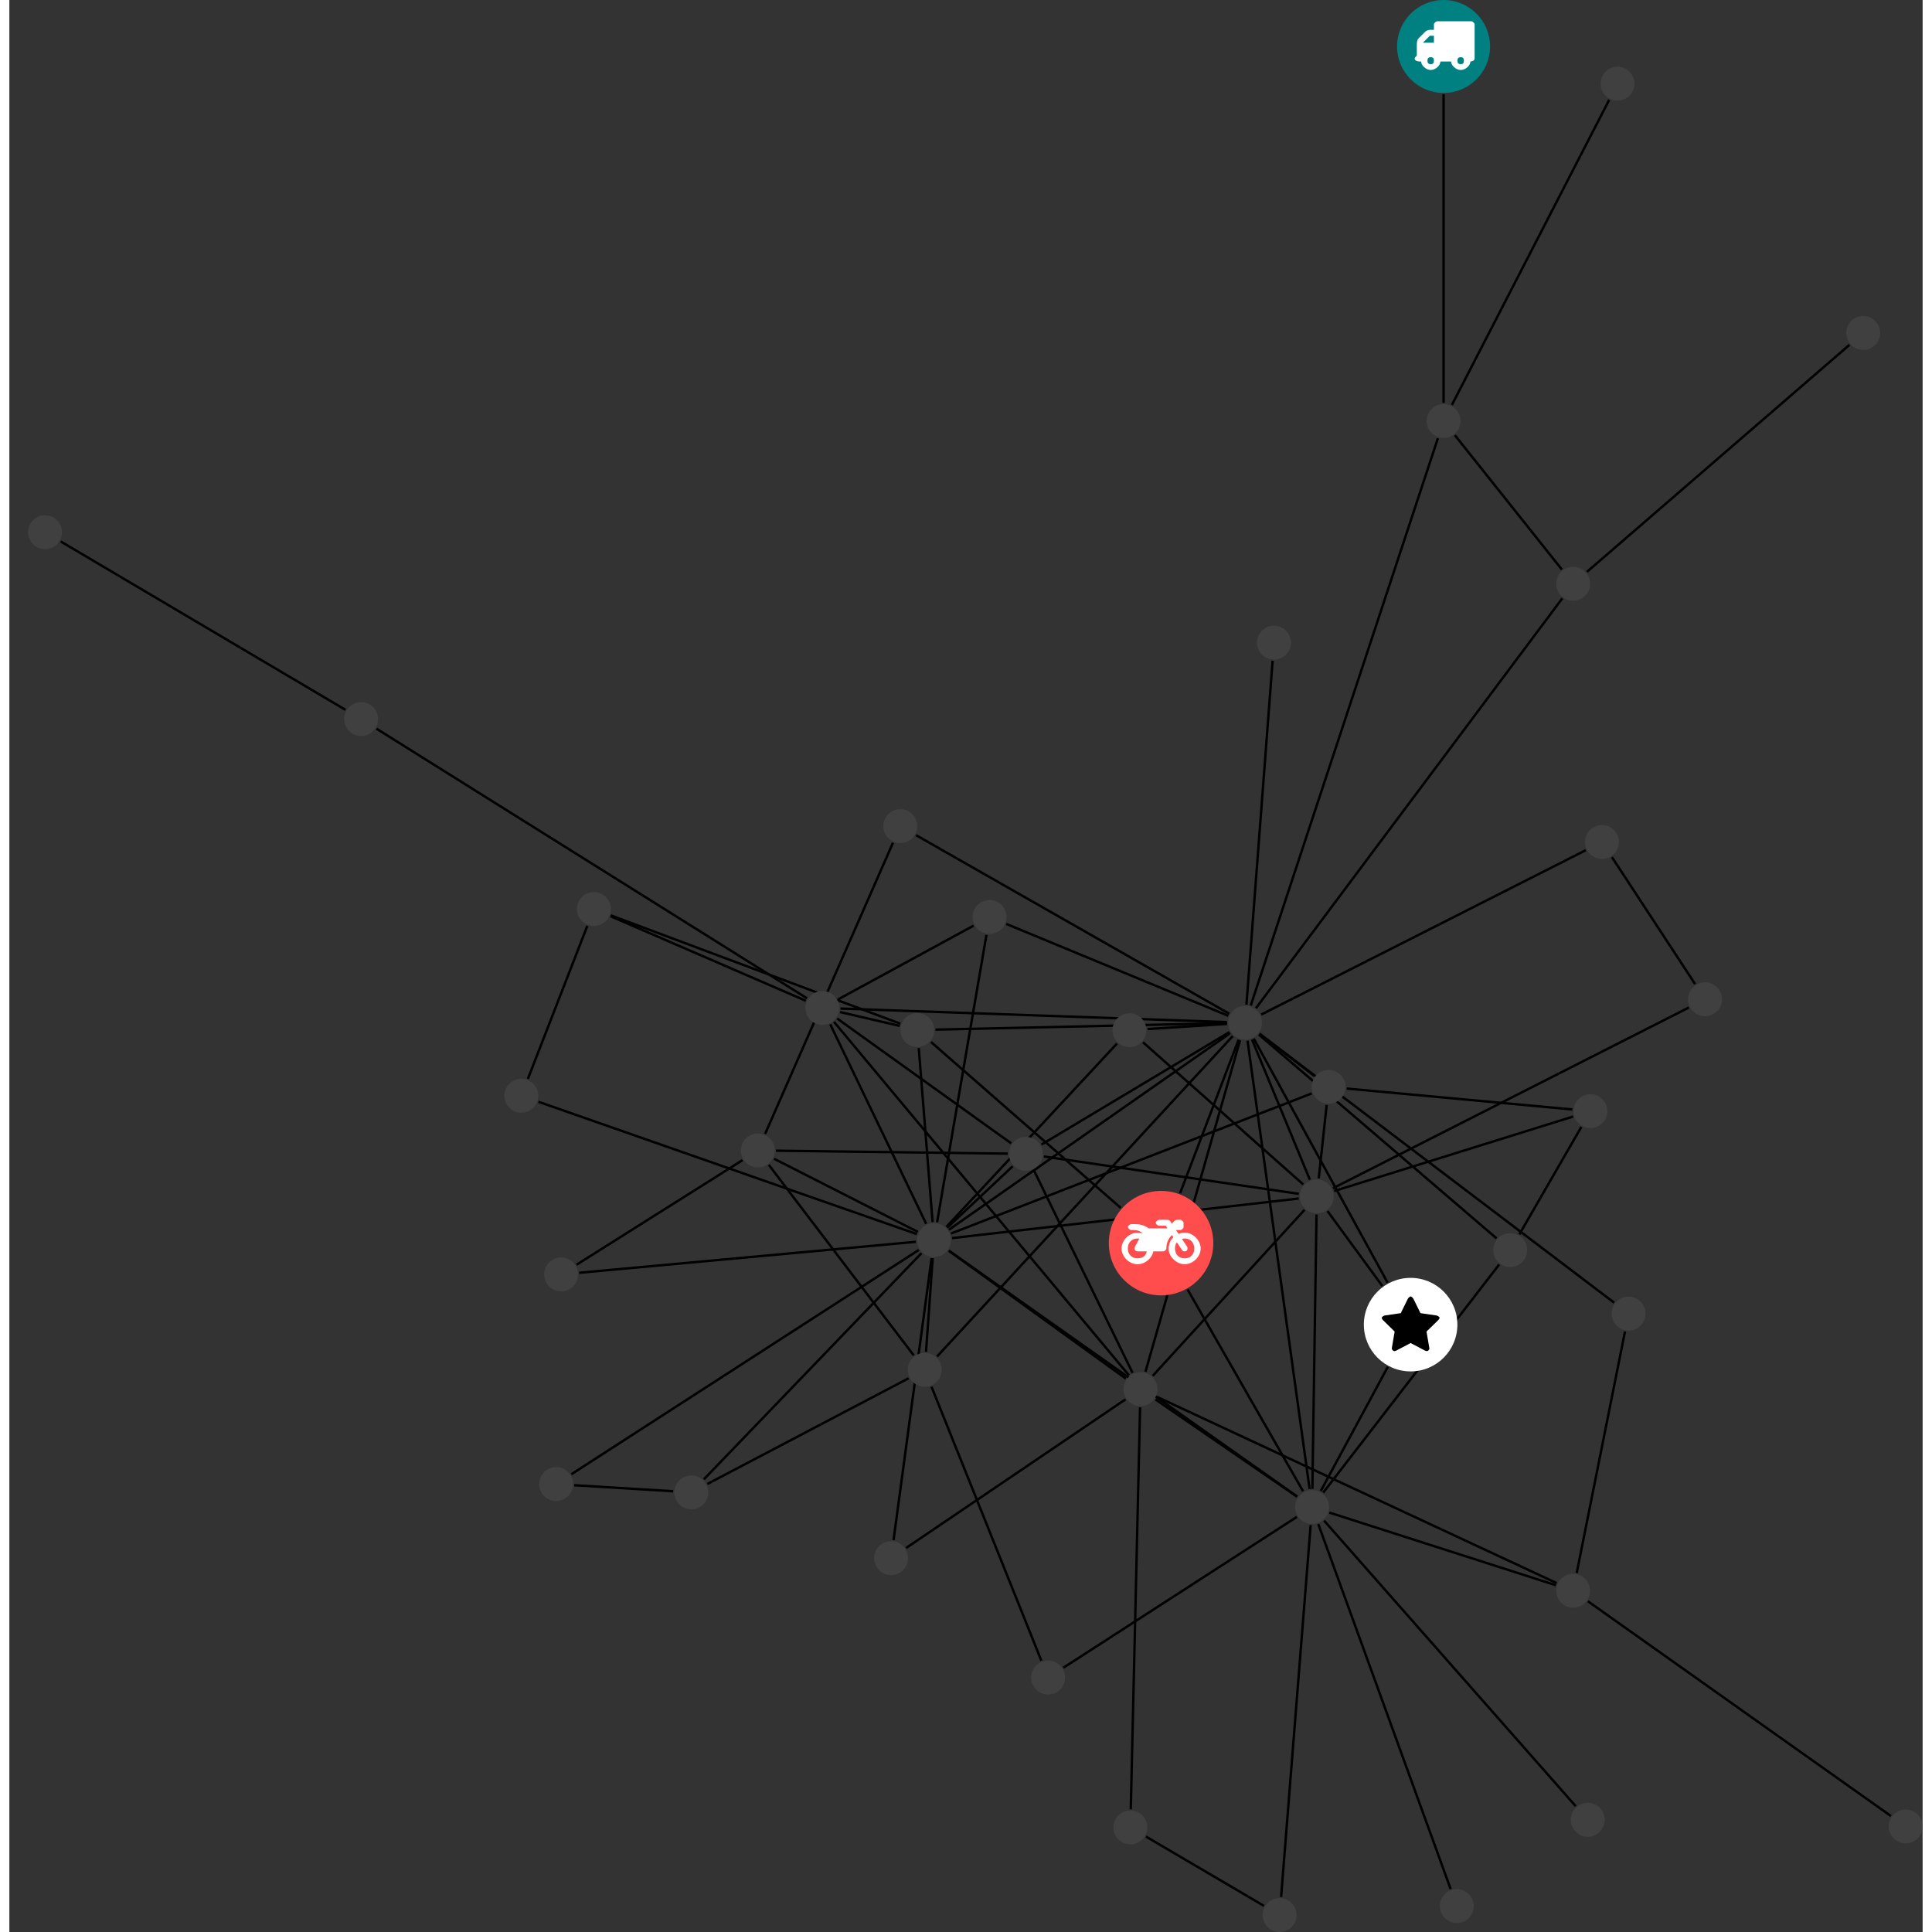 <?xml version="1.0" encoding="UTF-8"?>
<svg xmlns="http://www.w3.org/2000/svg" xmlns:xlink="http://www.w3.org/1999/xlink" width="321.217pt" height="321.217pt" viewBox="-3.115 0.000 318.102 321.217" version="1.1">
<rect x="-3.115" y="0.000" width="318.102" height="321.217" fill="#333333" stroke="none"/>
<defs>
<g>
<symbol overflow="visible" id="glyph0-0">
<path style="stroke:none;" d="M 1.422 -0.75 L 1.422 -7.922 L 3.562 -7.922 L 3.562 -0.891 L 1.422 -0.891 Z M 0.625 0 L 4.531 0 L 4.531 -8.812 L 0.438 -8.812 L 0.438 0 Z M 0.625 0 "/>
</symbol>
<symbol overflow="visible" id="glyph0-1">
<path style="stroke:none;" d="M 3.375 -0.844 C 3.375 -0.453 3.234 -0.266 2.844 -0.266 C 2.469 -0.266 2.297 -0.453 2.297 -0.844 C 2.297 -1.219 2.469 -1.422 2.844 -1.422 C 3.234 -1.422 3.375 -1.219 3.375 -0.844 Z M 1.594 -3.688 L 1.594 -3.859 C 1.594 -3.875 1.578 -3.875 1.594 -3.891 L 2.688 -4.969 C 2.703 -5 2.656 -4.984 2.688 -4.984 L 3.375 -4.984 L 3.375 -3.828 L 1.594 -3.828 Z M 8.359 -0.844 C 8.359 -0.453 8.219 -0.266 7.828 -0.266 C 7.453 -0.266 7.281 -0.453 7.281 -0.844 C 7.281 -1.219 7.453 -1.422 7.828 -1.422 C 8.219 -1.422 8.359 -1.219 8.359 -0.844 Z M 10.141 -6.891 C 10.141 -7.094 9.812 -7.391 9.609 -7.391 L 3.922 -7.391 C 3.719 -7.391 3.375 -7.094 3.375 -6.891 L 3.375 -5.969 L 2.672 -5.969 C 2.469 -5.969 2.078 -5.812 1.938 -5.672 L 0.844 -4.578 C 0.531 -4.266 0.531 -3.734 0.531 -3.328 L 0.531 -1.688 C 0.516 -1.688 0.172 -1.391 0.172 -1.203 C 0.172 -0.781 0.781 -0.703 1.062 -0.703 L 1.25 -0.703 C 1.25 -0.047 2.062 0.703 2.844 0.703 C 3.641 0.703 4.453 -0.047 4.453 -0.703 L 6.234 -0.703 C 6.234 -0.047 7.047 0.703 7.828 0.703 C 8.625 0.703 9.438 -0.047 9.438 -0.703 C 9.547 -0.703 10.141 -0.781 10.141 -1.203 Z M 10.141 -6.891 "/>
</symbol>
<symbol overflow="visible" id="glyph0-2">
<path style="stroke:none;" d="M 12.969 -2.906 C 12.844 -3.984 11.859 -5.016 10.781 -5.219 C 10.234 -5.328 9.703 -5.219 9.328 -5.031 L 8.875 -5.688 L 9.609 -5.688 C 9.812 -5.688 10.141 -5.984 10.141 -6.188 L 10.141 -6.891 C 10.141 -7.094 9.812 -7.391 9.609 -7.391 L 9.047 -7.391 C 8.969 -7.391 8.734 -7.312 8.656 -7.25 L 8.188 -6.766 L 7.891 -7.203 C 7.828 -7.281 7.594 -7.391 7.484 -7.391 L 6.078 -7.391 C 5.906 -7.391 5.547 -7.125 5.516 -6.953 C 5.484 -6.734 5.828 -6.406 6.047 -6.406 L 7.188 -6.406 L 7.484 -5.969 L 4.344 -5.969 C 4.141 -6.125 3.375 -6.672 2.141 -6.672 L 1.422 -6.672 C 1.219 -6.672 0.891 -6.375 0.891 -6.188 C 0.891 -5.984 1.219 -5.688 1.422 -5.688 L 1.781 -5.688 C 2.484 -5.688 2.906 -5.516 3.281 -5.188 L 3.25 -5.141 C 3.078 -5.188 2.797 -5.25 2.5 -5.25 C 1.109 -5.25 -0.172 -4 -0.172 -2.625 C -0.172 -1.25 1.109 0 2.5 0 C 3.75 0 4.953 -1.062 5.109 -2.141 L 6.766 -2.141 C 6.969 -2.141 7.281 -2.438 7.281 -2.625 C 7.281 -3.609 7.688 -4.391 8.219 -4.844 L 8.453 -4.5 C 7.969 -4.062 7.578 -3.203 7.672 -2.359 C 7.781 -1.172 8.969 -0.094 10.141 -0.016 C 11.703 0.094 13.156 -1.344 12.969 -2.906 Z M 2.5 -0.984 C 1.516 -0.984 0.875 -1.641 0.875 -2.625 C 0.875 -3.594 1.516 -4.281 2.5 -4.281 C 2.672 -4.281 2.844 -4.234 2.781 -4.25 L 2.047 -2.891 C 2 -2.781 2 -2.469 2.047 -2.359 C 2.125 -2.25 2.375 -2.141 2.5 -2.141 L 4.031 -2.141 C 3.891 -1.453 3.344 -0.984 2.5 -0.984 Z M 10.328 -0.984 C 9.344 -0.984 8.719 -1.641 8.719 -2.625 C 8.719 -3.109 8.859 -3.469 9.031 -3.641 L 9.906 -2.328 C 9.969 -2.219 10.203 -2.141 10.328 -2.141 C 10.391 -2.141 10.594 -2.188 10.641 -2.234 C 10.812 -2.344 10.844 -2.75 10.734 -2.922 L 9.875 -4.219 C 9.859 -4.219 10.094 -4.281 10.328 -4.281 C 11.297 -4.281 11.922 -3.594 11.922 -2.625 C 11.922 -1.641 11.297 -0.984 10.328 -0.984 Z M 10.328 -0.984 "/>
</symbol>
<symbol overflow="visible" id="glyph0-3">
<path style="stroke:none;" d="M 9.438 -5.078 C 9.438 -5.25 9.078 -5.453 8.938 -5.469 L 6.266 -5.859 L 5.078 -8.266 C 5.031 -8.375 4.75 -8.641 4.625 -8.641 C 4.5 -8.641 4.234 -8.375 4.172 -8.266 L 2.984 -5.859 L 0.312 -5.469 C 0.172 -5.453 -0.172 -5.25 -0.172 -5.078 C -0.172 -4.969 -0.062 -4.781 0.016 -4.719 L 1.969 -2.797 L 1.5 -0.062 C 1.5 -0.016 1.5 0.016 1.5 0.047 C 1.5 0.203 1.75 0.453 1.906 0.453 C 1.984 0.453 2.188 0.406 2.25 0.359 L 4.625 -0.891 L 7 0.359 C 7.062 0.406 7.266 0.453 7.344 0.453 C 7.5 0.453 7.75 0.203 7.75 0.047 C 7.75 0.016 7.75 -0.016 7.734 -0.062 L 7.266 -2.797 L 9.234 -4.719 C 9.297 -4.781 9.438 -4.969 9.438 -5.078 Z M 9.438 -5.078 "/>
</symbol>
</g>
<clipPath id="clip1">
  <path d="M 180 299 L 212 299 L 212 321.219 L 180 321.219 Z M 180 299 "/>
</clipPath>
<clipPath id="clip2">
  <path d="M 202 247 L 219 247 L 219 321.219 L 202 321.219 Z M 202 247 "/>
</clipPath>
<clipPath id="clip3">
  <path d="M 253 260 L 314.988 260 L 314.988 308 L 253 308 Z M 253 260 "/>
</clipPath>
<clipPath id="clip4">
  <path d="M 205 315 L 211 315 L 211 321.219 L 205 321.219 Z M 205 315 "/>
</clipPath>
<clipPath id="clip5">
  <path d="M 309 300 L 314.988 300 L 314.988 307 L 309 307 Z M 309 300 "/>
</clipPath>
</defs>
<g id="surface1">
<path style="fill:none;stroke-width:0.399;stroke-linecap:butt;stroke-linejoin:miter;stroke:rgb(0%,0%,0%);stroke-opacity:1;stroke-miterlimit:10;" d="M -0 -7.927 L -0 -59.255 " transform="matrix(1,0,0,-1,235.34,7.729)"/>
<path style="fill:none;stroke-width:0.399;stroke-linecap:butt;stroke-linejoin:miter;stroke:rgb(0%,0%,0%);stroke-opacity:1;stroke-miterlimit:10;" d="M 27.988 -134.783 L 41.82 -155.888 " transform="matrix(1,0,0,-1,235.34,7.729)"/>
<path style="fill:none;stroke-width:0.399;stroke-linecap:butt;stroke-linejoin:miter;stroke:rgb(0%,0%,0%);stroke-opacity:1;stroke-miterlimit:10;" d="M 23.644 -133.623 L -30.313 -160.951 " transform="matrix(1,0,0,-1,235.34,7.729)"/>
<path style="fill:none;stroke-width:0.399;stroke-linecap:butt;stroke-linejoin:miter;stroke:rgb(0%,0%,0%);stroke-opacity:1;stroke-miterlimit:10;" d="M 1.176 -306.349 L -20.832 -245.669 " transform="matrix(1,0,0,-1,235.34,7.729)"/>
<path style="fill:none;stroke-width:0.399;stroke-linecap:butt;stroke-linejoin:miter;stroke:rgb(0%,0%,0%);stroke-opacity:1;stroke-miterlimit:10;" d="M -53.664 -193.111 L -85.223 -165.513 " transform="matrix(1,0,0,-1,235.34,7.729)"/>
<path style="fill:none;stroke-width:0.399;stroke-linecap:butt;stroke-linejoin:miter;stroke:rgb(0%,0%,0%);stroke-opacity:1;stroke-miterlimit:10;" d="M -42.559 -206.673 L -23.36 -240.212 " transform="matrix(1,0,0,-1,235.34,7.729)"/>
<path style="fill:none;stroke-width:0.399;stroke-linecap:butt;stroke-linejoin:miter;stroke:rgb(0%,0%,0%);stroke-opacity:1;stroke-miterlimit:10;" d="M -43.809 -190.654 L -34.082 -165.134 " transform="matrix(1,0,0,-1,235.34,7.729)"/>
<g clip-path="url(#clip1)" clip-rule="nonzero">
<path style="fill:none;stroke-width:0.399;stroke-linecap:butt;stroke-linejoin:miter;stroke:rgb(0%,0%,0%);stroke-opacity:1;stroke-miterlimit:10;" d="M -29.86 -309.146 L -49.477 -297.626 " transform="matrix(1,0,0,-1,235.34,7.729)"/>
</g>
<g clip-path="url(#clip2)" clip-rule="nonzero">
<path style="fill:none;stroke-width:0.399;stroke-linecap:butt;stroke-linejoin:miter;stroke:rgb(0%,0%,0%);stroke-opacity:1;stroke-miterlimit:10;" d="M -27.016 -307.666 L -22.102 -245.841 " transform="matrix(1,0,0,-1,235.34,7.729)"/>
</g>
<path style="fill:none;stroke-width:0.399;stroke-linecap:butt;stroke-linejoin:miter;stroke:rgb(0%,0%,0%);stroke-opacity:1;stroke-miterlimit:10;" d="M -152.246 -171.646 L -142.367 -146.216 " transform="matrix(1,0,0,-1,235.34,7.729)"/>
<path style="fill:none;stroke-width:0.399;stroke-linecap:butt;stroke-linejoin:miter;stroke:rgb(0%,0%,0%);stroke-opacity:1;stroke-miterlimit:10;" d="M -150.488 -175.455 L -87.57 -197.458 " transform="matrix(1,0,0,-1,235.34,7.729)"/>
<path style="fill:none;stroke-width:0.399;stroke-linecap:butt;stroke-linejoin:miter;stroke:rgb(0%,0%,0%);stroke-opacity:1;stroke-miterlimit:10;" d="M -89.36 -249.642 L -52.887 -224.931 " transform="matrix(1,0,0,-1,235.34,7.729)"/>
<path style="fill:none;stroke-width:0.399;stroke-linecap:butt;stroke-linejoin:miter;stroke:rgb(0%,0%,0%);stroke-opacity:1;stroke-miterlimit:10;" d="M -91.453 -248.341 L -85.125 -201.447 " transform="matrix(1,0,0,-1,235.34,7.729)"/>
<path style="fill:none;stroke-width:0.399;stroke-linecap:butt;stroke-linejoin:miter;stroke:rgb(0%,0%,0%);stroke-opacity:1;stroke-miterlimit:10;" d="M -9.274 -219.529 L -20.426 -240.177 " transform="matrix(1,0,0,-1,235.34,7.729)"/>
<path style="fill:none;stroke-width:0.399;stroke-linecap:butt;stroke-linejoin:miter;stroke:rgb(0%,0%,0%);stroke-opacity:1;stroke-miterlimit:10;" d="M -10.192 -206.076 L -19.301 -193.63 " transform="matrix(1,0,0,-1,235.34,7.729)"/>
<path style="fill:none;stroke-width:0.399;stroke-linecap:butt;stroke-linejoin:miter;stroke:rgb(0%,0%,0%);stroke-opacity:1;stroke-miterlimit:10;" d="M -9.317 -205.517 L -31.555 -164.958 " transform="matrix(1,0,0,-1,235.34,7.729)"/>
<path style="fill:none;stroke-width:0.399;stroke-linecap:butt;stroke-linejoin:miter;stroke:rgb(0%,0%,0%);stroke-opacity:1;stroke-miterlimit:10;" d="M -144.543 -239.205 L -128.09 -240.212 " transform="matrix(1,0,0,-1,235.34,7.729)"/>
<path style="fill:none;stroke-width:0.399;stroke-linecap:butt;stroke-linejoin:miter;stroke:rgb(0%,0%,0%);stroke-opacity:1;stroke-miterlimit:10;" d="M -145.016 -237.38 L -87.254 -200.091 " transform="matrix(1,0,0,-1,235.34,7.729)"/>
<path style="fill:none;stroke-width:0.399;stroke-linecap:butt;stroke-linejoin:miter;stroke:rgb(0%,0%,0%);stroke-opacity:1;stroke-miterlimit:10;" d="M -78.145 -146.173 L -100.633 -158.412 " transform="matrix(1,0,0,-1,235.34,7.729)"/>
<path style="fill:none;stroke-width:0.399;stroke-linecap:butt;stroke-linejoin:miter;stroke:rgb(0%,0%,0%);stroke-opacity:1;stroke-miterlimit:10;" d="M -76.004 -147.705 L -84.211 -195.482 " transform="matrix(1,0,0,-1,235.34,7.729)"/>
<path style="fill:none;stroke-width:0.399;stroke-linecap:butt;stroke-linejoin:miter;stroke:rgb(0%,0%,0%);stroke-opacity:1;stroke-miterlimit:10;" d="M -72.703 -145.884 L -35.797 -161.162 " transform="matrix(1,0,0,-1,235.34,7.729)"/>
<path style="fill:none;stroke-width:0.399;stroke-linecap:butt;stroke-linejoin:miter;stroke:rgb(0%,0%,0%);stroke-opacity:1;stroke-miterlimit:10;" d="M -66.871 -268.388 L -85.141 -222.822 " transform="matrix(1,0,0,-1,235.34,7.729)"/>
<path style="fill:none;stroke-width:0.399;stroke-linecap:butt;stroke-linejoin:miter;stroke:rgb(0%,0%,0%);stroke-opacity:1;stroke-miterlimit:10;" d="M -63.211 -269.552 L -24.395 -244.47 " transform="matrix(1,0,0,-1,235.34,7.729)"/>
<path style="fill:none;stroke-width:0.399;stroke-linecap:butt;stroke-linejoin:miter;stroke:rgb(0%,0%,0%);stroke-opacity:1;stroke-miterlimit:10;" d="M 27.535 -8.869 L 1.383 -59.591 " transform="matrix(1,0,0,-1,235.34,7.729)"/>
<path style="fill:none;stroke-width:0.399;stroke-linecap:butt;stroke-linejoin:miter;stroke:rgb(0%,0%,0%);stroke-opacity:1;stroke-miterlimit:10;" d="M 30.164 -213.638 L 22.133 -253.794 " transform="matrix(1,0,0,-1,235.34,7.729)"/>
<path style="fill:none;stroke-width:0.399;stroke-linecap:butt;stroke-linejoin:miter;stroke:rgb(0%,0%,0%);stroke-opacity:1;stroke-miterlimit:10;" d="M 28.351 -208.853 L -30.602 -164.138 " transform="matrix(1,0,0,-1,235.34,7.729)"/>
<path style="fill:none;stroke-width:0.399;stroke-linecap:butt;stroke-linejoin:miter;stroke:rgb(0%,0%,0%);stroke-opacity:1;stroke-miterlimit:10;" d="M 12.594 -197.505 L 22.91 -179.626 " transform="matrix(1,0,0,-1,235.34,7.729)"/>
<path style="fill:none;stroke-width:0.399;stroke-linecap:butt;stroke-linejoin:miter;stroke:rgb(0%,0%,0%);stroke-opacity:1;stroke-miterlimit:10;" d="M 9.242 -202.509 L -20.02 -240.443 " transform="matrix(1,0,0,-1,235.34,7.729)"/>
<path style="fill:none;stroke-width:0.399;stroke-linecap:butt;stroke-linejoin:miter;stroke:rgb(0%,0%,0%);stroke-opacity:1;stroke-miterlimit:10;" d="M 8.797 -198.158 L -30.715 -164.279 " transform="matrix(1,0,0,-1,235.34,7.729)"/>
<g clip-path="url(#clip3)" clip-rule="nonzero">
<path style="fill:none;stroke-width:0.399;stroke-linecap:butt;stroke-linejoin:miter;stroke:rgb(0%,0%,0%);stroke-opacity:1;stroke-miterlimit:10;" d="M 74.367 -294.201 L 24 -258.501 " transform="matrix(1,0,0,-1,235.34,7.729)"/>
</g>
<path style="fill:none;stroke-width:0.399;stroke-linecap:butt;stroke-linejoin:miter;stroke:rgb(0%,0%,0%);stroke-opacity:1;stroke-miterlimit:10;" d="M -91.547 -132.392 L -112.801 -180.787 " transform="matrix(1,0,0,-1,235.34,7.729)"/>
<path style="fill:none;stroke-width:0.399;stroke-linecap:butt;stroke-linejoin:miter;stroke:rgb(0%,0%,0%);stroke-opacity:1;stroke-miterlimit:10;" d="M -87.715 -131.123 L -35.629 -160.818 " transform="matrix(1,0,0,-1,235.34,7.729)"/>
<path style="fill:none;stroke-width:0.399;stroke-linecap:butt;stroke-linejoin:miter;stroke:rgb(0%,0%,0%);stroke-opacity:1;stroke-miterlimit:10;" d="M 23.828 -87.353 L 67.484 -49.603 " transform="matrix(1,0,0,-1,235.34,7.729)"/>
<path style="fill:none;stroke-width:0.399;stroke-linecap:butt;stroke-linejoin:miter;stroke:rgb(0%,0%,0%);stroke-opacity:1;stroke-miterlimit:10;" d="M 19.668 -86.966 L 1.879 -64.63 " transform="matrix(1,0,0,-1,235.34,7.729)"/>
<path style="fill:none;stroke-width:0.399;stroke-linecap:butt;stroke-linejoin:miter;stroke:rgb(0%,0%,0%);stroke-opacity:1;stroke-miterlimit:10;" d="M 19.742 -91.744 L -31.199 -159.896 " transform="matrix(1,0,0,-1,235.34,7.729)"/>
<path style="fill:none;stroke-width:0.399;stroke-linecap:butt;stroke-linejoin:miter;stroke:rgb(0%,0%,0%);stroke-opacity:1;stroke-miterlimit:10;" d="M -112.184 -185.951 L -88.09 -217.623 " transform="matrix(1,0,0,-1,235.34,7.729)"/>
<path style="fill:none;stroke-width:0.399;stroke-linecap:butt;stroke-linejoin:miter;stroke:rgb(0%,0%,0%);stroke-opacity:1;stroke-miterlimit:10;" d="M -116.567 -185.162 L -144.168 -202.552 " transform="matrix(1,0,0,-1,235.34,7.729)"/>
<path style="fill:none;stroke-width:0.399;stroke-linecap:butt;stroke-linejoin:miter;stroke:rgb(0%,0%,0%);stroke-opacity:1;stroke-miterlimit:10;" d="M -110.996 -183.587 L -72.465 -184.076 " transform="matrix(1,0,0,-1,235.34,7.729)"/>
<path style="fill:none;stroke-width:0.399;stroke-linecap:butt;stroke-linejoin:miter;stroke:rgb(0%,0%,0%);stroke-opacity:1;stroke-miterlimit:10;" d="M -111.324 -184.919 L -87.41 -197.087 " transform="matrix(1,0,0,-1,235.34,7.729)"/>
<path style="fill:none;stroke-width:0.399;stroke-linecap:butt;stroke-linejoin:miter;stroke:rgb(0%,0%,0%);stroke-opacity:1;stroke-miterlimit:10;" d="M -28.426 -102.126 L -32.778 -159.306 " transform="matrix(1,0,0,-1,235.34,7.729)"/>
<path style="fill:none;stroke-width:0.399;stroke-linecap:butt;stroke-linejoin:miter;stroke:rgb(0%,0%,0%);stroke-opacity:1;stroke-miterlimit:10;" d="M -88.938 -221.423 L -122.406 -238.998 " transform="matrix(1,0,0,-1,235.34,7.729)"/>
<path style="fill:none;stroke-width:0.399;stroke-linecap:butt;stroke-linejoin:miter;stroke:rgb(0%,0%,0%);stroke-opacity:1;stroke-miterlimit:10;" d="M -86.051 -217.013 L -84.938 -201.466 " transform="matrix(1,0,0,-1,235.34,7.729)"/>
<path style="fill:none;stroke-width:0.399;stroke-linecap:butt;stroke-linejoin:miter;stroke:rgb(0%,0%,0%);stroke-opacity:1;stroke-miterlimit:10;" d="M -84.219 -217.806 L -35.055 -164.533 " transform="matrix(1,0,0,-1,235.34,7.729)"/>
<path style="fill:none;stroke-width:0.399;stroke-linecap:butt;stroke-linejoin:miter;stroke:rgb(0%,0%,0%);stroke-opacity:1;stroke-miterlimit:10;" d="M 21.414 -176.732 L -16.11 -173.255 " transform="matrix(1,0,0,-1,235.34,7.729)"/>
<path style="fill:none;stroke-width:0.399;stroke-linecap:butt;stroke-linejoin:miter;stroke:rgb(0%,0%,0%);stroke-opacity:1;stroke-miterlimit:10;" d="M 21.535 -177.908 L -18.203 -190.298 " transform="matrix(1,0,0,-1,235.34,7.729)"/>
<path style="fill:none;stroke-width:0.399;stroke-linecap:butt;stroke-linejoin:miter;stroke:rgb(0%,0%,0%);stroke-opacity:1;stroke-miterlimit:10;" d="M -52.008 -293.084 L -50.461 -226.255 " transform="matrix(1,0,0,-1,235.34,7.729)"/>
<path style="fill:none;stroke-width:0.399;stroke-linecap:butt;stroke-linejoin:miter;stroke:rgb(0%,0%,0%);stroke-opacity:1;stroke-miterlimit:10;" d="M -143.715 -203.884 L -87.727 -198.732 " transform="matrix(1,0,0,-1,235.34,7.729)"/>
<path style="fill:none;stroke-width:0.399;stroke-linecap:butt;stroke-linejoin:miter;stroke:rgb(0%,0%,0%);stroke-opacity:1;stroke-miterlimit:10;" d="M -138.449 -144.462 L -90.324 -162.47 " transform="matrix(1,0,0,-1,235.34,7.729)"/>
<path style="fill:none;stroke-width:0.399;stroke-linecap:butt;stroke-linejoin:miter;stroke:rgb(0%,0%,0%);stroke-opacity:1;stroke-miterlimit:10;" d="M -138.504 -144.603 L -106.051 -158.654 " transform="matrix(1,0,0,-1,235.34,7.729)"/>
<path style="fill:none;stroke-width:0.399;stroke-linecap:butt;stroke-linejoin:miter;stroke:rgb(0%,0%,0%);stroke-opacity:1;stroke-miterlimit:10;" d="M -182.57 -110.291 L -229.926 -82.291 " transform="matrix(1,0,0,-1,235.34,7.729)"/>
<path style="fill:none;stroke-width:0.399;stroke-linecap:butt;stroke-linejoin:miter;stroke:rgb(0%,0%,0%);stroke-opacity:1;stroke-miterlimit:10;" d="M -177.414 -113.427 L -105.84 -158.251 " transform="matrix(1,0,0,-1,235.34,7.729)"/>
<path style="fill:none;stroke-width:0.399;stroke-linecap:butt;stroke-linejoin:miter;stroke:rgb(0%,0%,0%);stroke-opacity:1;stroke-miterlimit:10;" d="M -49.981 -165.56 L -23.34 -189.193 " transform="matrix(1,0,0,-1,235.34,7.729)"/>
<path style="fill:none;stroke-width:0.399;stroke-linecap:butt;stroke-linejoin:miter;stroke:rgb(0%,0%,0%);stroke-opacity:1;stroke-miterlimit:10;" d="M -54.293 -165.767 L -82.664 -196.248 " transform="matrix(1,0,0,-1,235.34,7.729)"/>
<path style="fill:none;stroke-width:0.399;stroke-linecap:butt;stroke-linejoin:miter;stroke:rgb(0%,0%,0%);stroke-opacity:1;stroke-miterlimit:10;" d="M -49.227 -163.361 L -36.02 -162.509 " transform="matrix(1,0,0,-1,235.34,7.729)"/>
<path style="fill:none;stroke-width:0.399;stroke-linecap:butt;stroke-linejoin:miter;stroke:rgb(0%,0%,0%);stroke-opacity:1;stroke-miterlimit:10;" d="M 21.973 -292.576 L -19.867 -245.095 " transform="matrix(1,0,0,-1,235.34,7.729)"/>
<path style="fill:none;stroke-width:0.399;stroke-linecap:butt;stroke-linejoin:miter;stroke:rgb(0%,0%,0%);stroke-opacity:1;stroke-miterlimit:10;" d="M -19.438 -175.978 L -20.758 -188.197 " transform="matrix(1,0,0,-1,235.34,7.729)"/>
<path style="fill:none;stroke-width:0.399;stroke-linecap:butt;stroke-linejoin:miter;stroke:rgb(0%,0%,0%);stroke-opacity:1;stroke-miterlimit:10;" d="M -21.93 -174.068 L -81.906 -197.361 " transform="matrix(1,0,0,-1,235.34,7.729)"/>
<path style="fill:none;stroke-width:0.399;stroke-linecap:butt;stroke-linejoin:miter;stroke:rgb(0%,0%,0%);stroke-opacity:1;stroke-miterlimit:10;" d="M -21.508 -171.138 L -30.613 -164.15 " transform="matrix(1,0,0,-1,235.34,7.729)"/>
<path style="fill:none;stroke-width:0.399;stroke-linecap:butt;stroke-linejoin:miter;stroke:rgb(0%,0%,0%);stroke-opacity:1;stroke-miterlimit:10;" d="M 40.785 -159.779 L -18.391 -189.83 " transform="matrix(1,0,0,-1,235.34,7.729)"/>
<path style="fill:none;stroke-width:0.399;stroke-linecap:butt;stroke-linejoin:miter;stroke:rgb(0%,0%,0%);stroke-opacity:1;stroke-miterlimit:10;" d="M 18.805 -255.482 L -47.653 -224.513 " transform="matrix(1,0,0,-1,235.34,7.729)"/>
<path style="fill:none;stroke-width:0.399;stroke-linecap:butt;stroke-linejoin:miter;stroke:rgb(0%,0%,0%);stroke-opacity:1;stroke-miterlimit:10;" d="M 18.664 -255.833 L -18.988 -243.755 " transform="matrix(1,0,0,-1,235.34,7.729)"/>
<path style="fill:none;stroke-width:0.399;stroke-linecap:butt;stroke-linejoin:miter;stroke:rgb(0%,0%,0%);stroke-opacity:1;stroke-miterlimit:10;" d="M -122.985 -238.224 L -86.813 -200.63 " transform="matrix(1,0,0,-1,235.34,7.729)"/>
<path style="fill:none;stroke-width:0.399;stroke-linecap:butt;stroke-linejoin:miter;stroke:rgb(0%,0%,0%);stroke-opacity:1;stroke-miterlimit:10;" d="M -52.324 -220.923 L -101.348 -162.169 " transform="matrix(1,0,0,-1,235.34,7.729)"/>
<path style="fill:none;stroke-width:0.399;stroke-linecap:butt;stroke-linejoin:miter;stroke:rgb(0%,0%,0%);stroke-opacity:1;stroke-miterlimit:10;" d="M -51.711 -220.525 L -68.125 -186.83 " transform="matrix(1,0,0,-1,235.34,7.729)"/>
<path style="fill:none;stroke-width:0.399;stroke-linecap:butt;stroke-linejoin:miter;stroke:rgb(0%,0%,0%);stroke-opacity:1;stroke-miterlimit:10;" d="M -47.903 -224.947 L -24.348 -241.123 " transform="matrix(1,0,0,-1,235.34,7.729)"/>
<path style="fill:none;stroke-width:0.399;stroke-linecap:butt;stroke-linejoin:miter;stroke:rgb(0%,0%,0%);stroke-opacity:1;stroke-miterlimit:10;" d="M -48.352 -221.013 L -23.121 -193.423 " transform="matrix(1,0,0,-1,235.34,7.729)"/>
<path style="fill:none;stroke-width:0.399;stroke-linecap:butt;stroke-linejoin:miter;stroke:rgb(0%,0%,0%);stroke-opacity:1;stroke-miterlimit:10;" d="M -52.836 -221.474 L -82.274 -200.22 " transform="matrix(1,0,0,-1,235.34,7.729)"/>
<path style="fill:none;stroke-width:0.399;stroke-linecap:butt;stroke-linejoin:miter;stroke:rgb(0%,0%,0%);stroke-opacity:1;stroke-miterlimit:10;" d="M -49.563 -220.337 L -33.836 -165.216 " transform="matrix(1,0,0,-1,235.34,7.729)"/>
<path style="fill:none;stroke-width:0.399;stroke-linecap:butt;stroke-linejoin:miter;stroke:rgb(0%,0%,0%);stroke-opacity:1;stroke-miterlimit:10;" d="M -0.945 -65.138 L -32.063 -159.447 " transform="matrix(1,0,0,-1,235.34,7.729)"/>
<path style="fill:none;stroke-width:0.399;stroke-linecap:butt;stroke-linejoin:miter;stroke:rgb(0%,0%,0%);stroke-opacity:1;stroke-miterlimit:10;" d="M -90.434 -162.841 L -100.344 -160.537 " transform="matrix(1,0,0,-1,235.34,7.729)"/>
<path style="fill:none;stroke-width:0.399;stroke-linecap:butt;stroke-linejoin:miter;stroke:rgb(0%,0%,0%);stroke-opacity:1;stroke-miterlimit:10;" d="M -87.258 -166.533 L -84.961 -195.447 " transform="matrix(1,0,0,-1,235.34,7.729)"/>
<path style="fill:none;stroke-width:0.399;stroke-linecap:butt;stroke-linejoin:miter;stroke:rgb(0%,0%,0%);stroke-opacity:1;stroke-miterlimit:10;" d="M -84.481 -163.458 L -36.024 -162.38 " transform="matrix(1,0,0,-1,235.34,7.729)"/>
<path style="fill:none;stroke-width:0.399;stroke-linecap:butt;stroke-linejoin:miter;stroke:rgb(0%,0%,0%);stroke-opacity:1;stroke-miterlimit:10;" d="M -100.828 -161.611 L -71.899 -182.357 " transform="matrix(1,0,0,-1,235.34,7.729)"/>
<path style="fill:none;stroke-width:0.399;stroke-linecap:butt;stroke-linejoin:miter;stroke:rgb(0%,0%,0%);stroke-opacity:1;stroke-miterlimit:10;" d="M -101.973 -162.576 L -86.028 -195.736 " transform="matrix(1,0,0,-1,235.34,7.729)"/>
<path style="fill:none;stroke-width:0.399;stroke-linecap:butt;stroke-linejoin:miter;stroke:rgb(0%,0%,0%);stroke-opacity:1;stroke-miterlimit:10;" d="M -100.266 -159.958 L -36.024 -162.208 " transform="matrix(1,0,0,-1,235.34,7.729)"/>
<path style="fill:none;stroke-width:0.399;stroke-linecap:butt;stroke-linejoin:miter;stroke:rgb(0%,0%,0%);stroke-opacity:1;stroke-miterlimit:10;" d="M -66.461 -184.552 L -24.07 -190.759 " transform="matrix(1,0,0,-1,235.34,7.729)"/>
<path style="fill:none;stroke-width:0.399;stroke-linecap:butt;stroke-linejoin:miter;stroke:rgb(0%,0%,0%);stroke-opacity:1;stroke-miterlimit:10;" d="M -71.649 -186.181 L -82.52 -196.388 " transform="matrix(1,0,0,-1,235.34,7.729)"/>
<path style="fill:none;stroke-width:0.399;stroke-linecap:butt;stroke-linejoin:miter;stroke:rgb(0%,0%,0%);stroke-opacity:1;stroke-miterlimit:10;" d="M -66.86 -182.564 L -35.598 -163.865 " transform="matrix(1,0,0,-1,235.34,7.729)"/>
<path style="fill:none;stroke-width:0.399;stroke-linecap:butt;stroke-linejoin:miter;stroke:rgb(0%,0%,0%);stroke-opacity:1;stroke-miterlimit:10;" d="M -21.817 -239.814 L -21.129 -194.212 " transform="matrix(1,0,0,-1,235.34,7.729)"/>
<path style="fill:none;stroke-width:0.399;stroke-linecap:butt;stroke-linejoin:miter;stroke:rgb(0%,0%,0%);stroke-opacity:1;stroke-miterlimit:10;" d="M -24.328 -241.091 L -82.254 -200.197 " transform="matrix(1,0,0,-1,235.34,7.729)"/>
<path style="fill:none;stroke-width:0.399;stroke-linecap:butt;stroke-linejoin:miter;stroke:rgb(0%,0%,0%);stroke-opacity:1;stroke-miterlimit:10;" d="M -22.274 -239.841 L -32.594 -165.302 " transform="matrix(1,0,0,-1,235.34,7.729)"/>
<path style="fill:none;stroke-width:0.399;stroke-linecap:butt;stroke-linejoin:miter;stroke:rgb(0%,0%,0%);stroke-opacity:1;stroke-miterlimit:10;" d="M -24.082 -191.537 L -81.723 -198.115 " transform="matrix(1,0,0,-1,235.34,7.729)"/>
<path style="fill:none;stroke-width:0.399;stroke-linecap:butt;stroke-linejoin:miter;stroke:rgb(0%,0%,0%);stroke-opacity:1;stroke-miterlimit:10;" d="M -22.235 -188.404 L -31.856 -165.103 " transform="matrix(1,0,0,-1,235.34,7.729)"/>
<path style="fill:none;stroke-width:0.399;stroke-linecap:butt;stroke-linejoin:miter;stroke:rgb(0%,0%,0%);stroke-opacity:1;stroke-miterlimit:10;" d="M -82.246 -196.728 L -35.481 -164.044 " transform="matrix(1,0,0,-1,235.34,7.729)"/>
<path style=" stroke:none;fill-rule:nonzero;fill:rgb(0%,50%,50%);fill-opacity:1;" d="M 243.07 7.73 C 243.07 3.461 239.609 0 235.34 0 C 231.07 0 227.609 3.461 227.609 7.73 C 227.609 11.996 231.07 15.457 235.34 15.457 C 239.609 15.457 243.07 11.996 243.07 7.73 Z M 243.07 7.73 "/>
<g style="fill:rgb(100%,100%,100%);fill-opacity:1;">
  <use xlink:href="#glyph0-1" x="230.358" y="10.932"/>
</g>
<path style=" stroke:none;fill-rule:nonzero;fill:rgb(25%,25%,25%);fill-opacity:1;" d="M 264.492 139.984 C 264.492 138.43 263.23 137.168 261.676 137.168 C 260.117 137.168 258.855 138.43 258.855 139.984 C 258.855 141.543 260.117 142.805 261.676 142.805 C 263.23 142.805 264.492 141.543 264.492 139.984 Z M 264.492 139.984 "/>
<path style=" stroke:none;fill-rule:nonzero;fill:rgb(25%,25%,25%);fill-opacity:1;" d="M 240.363 316.91 C 240.363 315.352 239.102 314.09 237.543 314.09 C 235.988 314.09 234.727 315.352 234.727 316.91 C 234.727 318.465 235.988 319.727 237.543 319.727 C 239.102 319.727 240.363 318.465 240.363 316.91 Z M 240.363 316.91 "/>
<path style=" stroke:none;fill-rule:nonzero;fill:rgb(100%,29.999%,29.999%);fill-opacity:1;" d="M 197.055 206.684 C 197.055 201.887 193.164 198 188.367 198 C 183.57 198 179.68 201.887 179.68 206.684 C 179.68 211.484 183.57 215.371 188.367 215.371 C 193.164 215.371 197.055 211.484 197.055 206.684 Z M 197.055 206.684 "/>
<g style="fill:rgb(100%,100%,100%);fill-opacity:1;">
  <use xlink:href="#glyph0-2" x="181.966" y="210.197"/>
</g>
<g clip-path="url(#clip4)" clip-rule="nonzero">
<path style=" stroke:none;fill-rule:nonzero;fill:rgb(25%,25%,25%);fill-opacity:1;" d="M 210.902 318.398 C 210.902 316.844 209.641 315.582 208.086 315.582 C 206.527 315.582 205.266 316.844 205.266 318.398 C 205.266 319.957 206.527 321.219 208.086 321.219 C 209.641 321.219 210.902 319.957 210.902 318.398 Z M 210.902 318.398 "/>
</g>
<path style=" stroke:none;fill-rule:nonzero;fill:rgb(25%,25%,25%);fill-opacity:1;" d="M 84.82 182.184 C 84.82 180.629 83.559 179.367 82.004 179.367 C 80.449 179.367 79.188 180.629 79.188 182.184 C 79.188 183.742 80.449 185.004 82.004 185.004 C 83.559 185.004 84.82 183.742 84.82 182.184 Z M 84.82 182.184 "/>
<path style=" stroke:none;fill-rule:nonzero;fill:rgb(25%,25%,25%);fill-opacity:1;" d="M 146.301 259.059 C 146.301 257.5 145.039 256.238 143.484 256.238 C 141.926 256.238 140.664 257.5 140.664 259.059 C 140.664 260.613 141.926 261.875 143.484 261.875 C 145.039 261.875 146.301 260.613 146.301 259.059 Z M 146.301 259.059 "/>
<path style=" stroke:none;fill-rule:nonzero;fill:rgb(100%,100%,100%);fill-opacity:1;" d="M 237.633 220.234 C 237.633 215.941 234.152 212.461 229.855 212.461 C 225.562 212.461 222.082 215.941 222.082 220.234 C 222.082 224.531 225.562 228.012 229.855 228.012 C 234.152 228.012 237.633 224.531 237.633 220.234 Z M 237.633 220.234 "/>
<g style="fill:rgb(0%,0%,0%);fill-opacity:1;">
  <use xlink:href="#glyph0-3" x="225.235" y="224.186"/>
</g>
<path style=" stroke:none;fill-rule:nonzero;fill:rgb(25%,25%,25%);fill-opacity:1;" d="M 90.605 246.742 C 90.605 245.188 89.344 243.926 87.789 243.926 C 86.234 243.926 84.973 245.188 84.973 246.742 C 84.973 248.301 86.234 249.562 87.789 249.562 C 89.344 249.562 90.605 248.301 90.605 246.742 Z M 90.605 246.742 "/>
<path style=" stroke:none;fill-rule:nonzero;fill:rgb(25%,25%,25%);fill-opacity:1;" d="M 162.668 152.457 C 162.668 150.898 161.406 149.637 159.848 149.637 C 158.293 149.637 157.031 150.898 157.031 152.457 C 157.031 154.012 158.293 155.273 159.848 155.273 C 161.406 155.273 162.668 154.012 162.668 152.457 Z M 162.668 152.457 "/>
<path style=" stroke:none;fill-rule:nonzero;fill:rgb(25%,25%,25%);fill-opacity:1;" d="M 172.41 278.914 C 172.41 277.359 171.148 276.098 169.594 276.098 C 168.039 276.098 166.777 277.359 166.777 278.914 C 166.777 280.473 168.039 281.734 169.594 281.734 C 171.148 281.734 172.41 280.473 172.41 278.914 Z M 172.41 278.914 "/>
<path style=" stroke:none;fill-rule:nonzero;fill:rgb(25%,25%,25%);fill-opacity:1;" d="M 267.074 13.914 C 267.074 12.355 265.812 11.094 264.258 11.094 C 262.703 11.094 261.441 12.355 261.441 13.914 C 261.441 15.469 262.703 16.73 264.258 16.73 C 265.812 16.73 267.074 15.469 267.074 13.914 Z M 267.074 13.914 "/>
<path style=" stroke:none;fill-rule:nonzero;fill:rgb(25%,25%,25%);fill-opacity:1;" d="M 268.914 218.402 C 268.914 216.848 267.652 215.586 266.094 215.586 C 264.539 215.586 263.277 216.848 263.277 218.402 C 263.277 219.961 264.539 221.223 266.094 221.223 C 267.652 221.223 268.914 219.961 268.914 218.402 Z M 268.914 218.402 "/>
<path style=" stroke:none;fill-rule:nonzero;fill:rgb(25%,25%,25%);fill-opacity:1;" d="M 249.242 207.848 C 249.242 206.289 247.98 205.027 246.426 205.027 C 244.867 205.027 243.605 206.289 243.605 207.848 C 243.605 209.402 244.867 210.664 246.426 210.664 C 247.98 210.664 249.242 209.402 249.242 207.848 Z M 249.242 207.848 "/>
<g clip-path="url(#clip5)" clip-rule="nonzero">
<path style=" stroke:none;fill-rule:nonzero;fill:rgb(25%,25%,25%);fill-opacity:1;" d="M 314.988 303.672 C 314.988 302.117 313.727 300.855 312.168 300.855 C 310.613 300.855 309.352 302.117 309.352 303.672 C 309.352 305.227 310.613 306.488 312.168 306.488 C 313.727 306.488 314.988 305.227 314.988 303.672 Z M 314.988 303.672 "/>
</g>
<path style=" stroke:none;fill-rule:nonzero;fill:rgb(25%,25%,25%);fill-opacity:1;" d="M 147.824 137.355 C 147.824 135.797 146.562 134.535 145.008 134.535 C 143.449 134.535 142.188 135.797 142.188 137.355 C 142.188 138.91 143.449 140.172 145.008 140.172 C 146.562 140.172 147.824 138.91 147.824 137.355 Z M 147.824 137.355 "/>
<path style=" stroke:none;fill-rule:nonzero;fill:rgb(25%,25%,25%);fill-opacity:1;" d="M 259.703 97.051 C 259.703 95.496 258.441 94.234 256.887 94.234 C 255.328 94.234 254.066 95.496 254.066 97.051 C 254.066 98.609 255.328 99.871 256.887 99.871 C 258.441 99.871 259.703 98.609 259.703 97.051 Z M 259.703 97.051 "/>
<path style=" stroke:none;fill-rule:nonzero;fill:rgb(25%,25%,25%);fill-opacity:1;" d="M 124.148 191.277 C 124.148 189.719 122.887 188.457 121.328 188.457 C 119.773 188.457 118.512 189.719 118.512 191.277 C 118.512 192.832 119.773 194.094 121.328 194.094 C 122.887 194.094 124.148 192.832 124.148 191.277 Z M 124.148 191.277 "/>
<path style=" stroke:none;fill-rule:nonzero;fill:rgb(25%,25%,25%);fill-opacity:1;" d="M 209.961 106.844 C 209.961 105.289 208.699 104.027 207.145 104.027 C 205.586 104.027 204.324 105.289 204.324 106.844 C 204.324 108.398 205.586 109.66 207.145 109.66 C 208.699 109.66 209.961 108.398 209.961 106.844 Z M 209.961 106.844 "/>
<path style=" stroke:none;fill-rule:nonzero;fill:rgb(25%,25%,25%);fill-opacity:1;" d="M 151.895 227.746 C 151.895 226.191 150.633 224.93 149.074 224.93 C 147.52 224.93 146.258 226.191 146.258 227.746 C 146.258 229.305 147.52 230.566 149.074 230.566 C 150.633 230.566 151.895 229.305 151.895 227.746 Z M 151.895 227.746 "/>
<path style=" stroke:none;fill-rule:nonzero;fill:rgb(25%,25%,25%);fill-opacity:1;" d="M 262.574 184.738 C 262.574 183.18 261.312 181.918 259.758 181.918 C 258.199 181.918 256.938 183.18 256.938 184.738 C 256.938 186.293 258.199 187.555 259.758 187.555 C 261.312 187.555 262.574 186.293 262.574 184.738 Z M 262.574 184.738 "/>
<path style=" stroke:none;fill-rule:nonzero;fill:rgb(25%,25%,25%);fill-opacity:1;" d="M 186.078 303.824 C 186.078 302.27 184.816 301.008 183.262 301.008 C 181.703 301.008 180.441 302.27 180.441 303.824 C 180.441 305.383 181.703 306.645 183.262 306.645 C 184.816 306.645 186.078 305.383 186.078 303.824 Z M 186.078 303.824 "/>
<path style=" stroke:none;fill-rule:nonzero;fill:rgb(25%,25%,25%);fill-opacity:1;" d="M 91.438 211.887 C 91.438 210.332 90.176 209.07 88.621 209.07 C 87.062 209.07 85.801 210.332 85.801 211.887 C 85.801 213.445 87.062 214.707 88.621 214.707 C 90.176 214.707 91.438 213.445 91.438 211.887 Z M 91.438 211.887 "/>
<path style=" stroke:none;fill-rule:nonzero;fill:rgb(25%,25%,25%);fill-opacity:1;" d="M 96.887 151.133 C 96.887 149.574 95.625 148.312 94.066 148.312 C 92.512 148.312 91.25 149.574 91.25 151.133 C 91.25 152.688 92.512 153.949 94.066 153.949 C 95.625 153.949 96.887 152.688 96.887 151.133 Z M 96.887 151.133 "/>
<path style=" stroke:none;fill-rule:nonzero;fill:rgb(25%,25%,25%);fill-opacity:1;" d="M 58.188 119.555 C 58.188 117.996 56.926 116.734 55.367 116.734 C 53.812 116.734 52.551 117.996 52.551 119.555 C 52.551 121.109 53.812 122.371 55.367 122.371 C 56.926 122.371 58.188 121.109 58.188 119.555 Z M 58.188 119.555 "/>
<path style=" stroke:none;fill-rule:nonzero;fill:rgb(25%,25%,25%);fill-opacity:1;" d="M 5.637 88.48 C 5.637 86.926 4.375 85.664 2.816 85.664 C 1.262 85.664 0 86.926 0 88.48 C 0 90.039 1.262 91.301 2.816 91.301 C 4.375 91.301 5.637 90.039 5.637 88.48 Z M 5.637 88.48 "/>
<path style=" stroke:none;fill-rule:nonzero;fill:rgb(25%,25%,25%);fill-opacity:1;" d="M 185.922 171.281 C 185.922 169.727 184.66 168.465 183.102 168.465 C 181.547 168.465 180.285 169.727 180.285 171.281 C 180.285 172.84 181.547 174.102 183.102 174.102 C 184.66 174.102 185.922 172.84 185.922 171.281 Z M 185.922 171.281 "/>
<path style=" stroke:none;fill-rule:nonzero;fill:rgb(25%,25%,25%);fill-opacity:1;" d="M 262.125 302.566 C 262.125 301.008 260.863 299.746 259.305 299.746 C 257.75 299.746 256.488 301.008 256.488 302.566 C 256.488 304.121 257.75 305.383 259.305 305.383 C 260.863 305.383 262.125 304.121 262.125 302.566 Z M 262.125 302.566 "/>
<path style=" stroke:none;fill-rule:nonzero;fill:rgb(25%,25%,25%);fill-opacity:1;" d="M 307.926 55.359 C 307.926 53.801 306.664 52.539 305.105 52.539 C 303.551 52.539 302.289 53.801 302.289 55.359 C 302.289 56.914 303.551 58.176 305.105 58.176 C 306.664 58.176 307.926 56.914 307.926 55.359 Z M 307.926 55.359 "/>
<path style=" stroke:none;fill-rule:nonzero;fill:rgb(25%,25%,25%);fill-opacity:1;" d="M 219.043 180.703 C 219.043 179.148 217.781 177.887 216.227 177.887 C 214.668 177.887 213.406 179.148 213.406 180.703 C 213.406 182.258 214.668 183.52 216.227 183.52 C 217.781 183.52 219.043 182.258 219.043 180.703 Z M 219.043 180.703 "/>
<path style=" stroke:none;fill-rule:nonzero;fill:rgb(25%,25%,25%);fill-opacity:1;" d="M 281.633 166.141 C 281.633 164.582 280.371 163.32 278.812 163.32 C 277.258 163.32 275.996 164.582 275.996 166.141 C 275.996 167.695 277.258 168.957 278.812 168.957 C 280.371 168.957 281.633 167.695 281.633 166.141 Z M 281.633 166.141 "/>
<path style=" stroke:none;fill-rule:nonzero;fill:rgb(25%,25%,25%);fill-opacity:1;" d="M 259.695 264.48 C 259.695 262.922 258.434 261.66 256.879 261.66 C 255.324 261.66 254.062 262.922 254.062 264.48 C 254.062 266.035 255.324 267.297 256.879 267.297 C 258.434 267.297 259.695 266.035 259.695 264.48 Z M 259.695 264.48 "/>
<path style=" stroke:none;fill-rule:nonzero;fill:rgb(25%,25%,25%);fill-opacity:1;" d="M 113.082 248.125 C 113.082 246.566 111.82 245.305 110.266 245.305 C 108.707 245.305 107.445 246.566 107.445 248.125 C 107.445 249.68 108.707 250.941 110.266 250.941 C 111.82 250.941 113.082 249.68 113.082 248.125 Z M 113.082 248.125 "/>
<path style=" stroke:none;fill-rule:nonzero;fill:rgb(25%,25%,25%);fill-opacity:1;" d="M 187.77 230.965 C 187.77 229.406 186.508 228.145 184.949 228.145 C 183.395 228.145 182.133 229.406 182.133 230.965 C 182.133 232.52 183.395 233.781 184.949 233.781 C 186.508 233.781 187.77 232.52 187.77 230.965 Z M 187.77 230.965 "/>
<path style=" stroke:none;fill-rule:nonzero;fill:rgb(25%,25%,25%);fill-opacity:1;" d="M 238.156 70 C 238.156 68.445 236.895 67.184 235.34 67.184 C 233.785 67.184 232.523 68.445 232.523 70 C 232.523 71.555 233.785 72.816 235.34 72.816 C 236.895 72.816 238.156 71.555 238.156 70 Z M 238.156 70 "/>
<path style=" stroke:none;fill-rule:nonzero;fill:rgb(25%,25%,25%);fill-opacity:1;" d="M 150.664 171.254 C 150.664 169.695 149.402 168.434 147.844 168.434 C 146.289 168.434 145.027 169.695 145.027 171.254 C 145.027 172.809 146.289 174.07 147.844 174.07 C 149.402 174.07 150.664 172.809 150.664 171.254 Z M 150.664 171.254 "/>
<path style=" stroke:none;fill-rule:nonzero;fill:rgb(25%,25%,25%);fill-opacity:1;" d="M 134.875 167.582 C 134.875 166.023 133.613 164.762 132.059 164.762 C 130.5 164.762 129.238 166.023 129.238 167.582 C 129.238 169.137 130.5 170.398 132.059 170.398 C 133.613 170.398 134.875 169.137 134.875 167.582 Z M 134.875 167.582 "/>
<path style=" stroke:none;fill-rule:nonzero;fill:rgb(25%,25%,25%);fill-opacity:1;" d="M 168.711 191.84 C 168.711 190.285 167.449 189.023 165.895 189.023 C 164.336 189.023 163.074 190.285 163.074 191.84 C 163.074 193.398 164.336 194.66 165.895 194.66 C 167.449 194.66 168.711 193.398 168.711 191.84 Z M 168.711 191.84 "/>
<path style=" stroke:none;fill-rule:nonzero;fill:rgb(25%,25%,25%);fill-opacity:1;" d="M 216.297 250.559 C 216.297 249 215.035 247.738 213.48 247.738 C 211.922 247.738 210.66 249 210.66 250.559 C 210.66 252.113 211.922 253.375 213.48 253.375 C 215.035 253.375 216.297 252.113 216.297 250.559 Z M 216.297 250.559 "/>
<path style=" stroke:none;fill-rule:nonzero;fill:rgb(25%,25%,25%);fill-opacity:1;" d="M 217.074 198.922 C 217.074 197.363 215.812 196.102 214.258 196.102 C 212.699 196.102 211.438 197.363 211.438 198.922 C 211.438 200.477 212.699 201.738 214.258 201.738 C 215.812 201.738 217.074 200.477 217.074 198.922 Z M 217.074 198.922 "/>
<path style=" stroke:none;fill-rule:nonzero;fill:rgb(25%,25%,25%);fill-opacity:1;" d="M 153.438 206.18 C 153.438 204.625 152.176 203.363 150.621 203.363 C 149.062 203.363 147.801 204.625 147.801 206.18 C 147.801 207.738 149.062 209 150.621 209 C 152.176 209 153.438 207.738 153.438 206.18 Z M 153.438 206.18 "/>
<path style=" stroke:none;fill-rule:nonzero;fill:rgb(25%,25%,25%);fill-opacity:1;" d="M 205.152 170.039 C 205.152 168.484 203.891 167.223 202.332 167.223 C 200.777 167.223 199.516 168.484 199.516 170.039 C 199.516 171.598 200.777 172.859 202.332 172.859 C 203.891 172.859 205.152 171.598 205.152 170.039 Z M 205.152 170.039 "/>
</g>
</svg>
